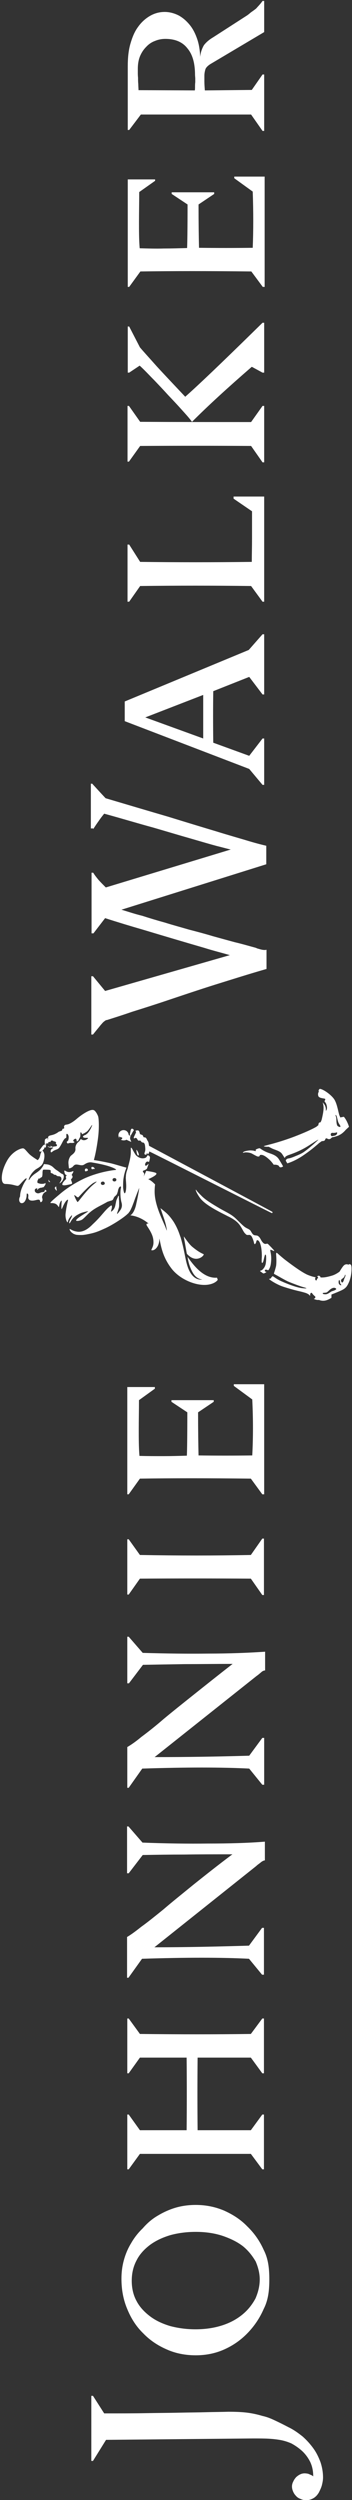 <?xml version="1.0" encoding="utf-8"?>
<!-- Generator: Adobe Illustrator 25.1.0, SVG Export Plug-In . SVG Version: 6.00 Build 0)  -->
<svg version="1.1" id="Logo" xmlns="http://www.w3.org/2000/svg" xmlns:xlink="http://www.w3.org/1999/xlink" x="0px" y="0px"
	 viewBox="0 0 150.7 1067.4" style="enable-background:new 0 0 150.7 1067.4;" xml:space="preserve">
<rect x="0" y="0" width="150.7" height="1067.4" fill="#333333" stroke="none"/>
<style type="text/css">
	.st0{fill:#FFFFFF;}
</style>
<g>
	<path class="st0" d="M54.5,718.9v-20.1h0.6l6,6.9c10.1,0.3,19.6,0.4,28.1,0.3c8.7,0,16.8-0.3,24.3-0.8v8c-0.4,0-1.1,0.2-1.7,0.8
		c-0.7,0.6-1.4,1.2-2,1.6l-43.6,34.6c13.4,0,26.7-0.2,40.5-0.6l0,0l5.6-7.6h0.8v20h-0.8l-5.6-6.9c-11.8-0.6-27-0.6-45.8,0l-5.8,8.2
		h-0.6v-17.4c1.4-0.8,3.5-2.2,6-4.3c2.7-2,5.9-4.5,9.6-7.7c3.6-3,8-6.5,12.9-10.4c4.9-3.9,10.3-8.2,16.6-13.1
		c-7.3,0-14.1,0.1-20.5,0.1c-6.5,0.1-12.4,0.2-17.9,0.3l-6,7.9h-0.7V718.9z M59.9,663.9l-4.8-6.7h-0.6v23.6h0.6l4.8-6.8
		c15.7-0.1,31.5-0.1,47.5,0l4.9,7h0.7v-24.1h-0.7l-4.9,7C92.1,664.2,76.4,664.2,59.9,663.9 M108,597.5c0.4,8.3,0.4,16.3,0,23.9
		c-7.7,0.1-15.4,0.1-23,0c-0.1-4.4-0.2-10.5-0.2-18.4l6.7-4.5v-0.7H73.4v0.7l6.8,4.5c0,10.4-0.1,16.6-0.2,18.5
		c-3.3,0.1-6.7,0.2-10,0.2s-6.7,0-10.3-0.1c-0.3-3.6-0.3-7.6-0.3-11.5c0-3.9,0.1-8,0.1-12.3l6.8-4.9v-0.7H54.5V638h0.6l4.8-6.7
		c13.6-0.2,29.4-0.2,47.5,0l4.9,6.7h0.8v-47h-13v0.7L108,597.5z M55.1,799.8l6-7.8c5.5-0.1,11.4-0.2,17.9-0.2
		c6.4-0.1,13.2-0.1,20.5-0.1c-6.3,4.7-11.7,9-16.6,12.9c-4.9,4-9.3,7.5-12.9,10.6c-3.7,3-6.8,5.5-9.6,7.5c-2.5,2-4.6,3.5-6,4.3v17.4
		H55l5.8-8.1c18.8-0.6,34-0.6,45.8,0l5.6,6.8h0.8v-20h-0.8l-5.6,7.6l0,0c-13.7,0.4-27.1,0.7-40.5,0.7l43.6-34.7c0.6-0.6,1.3-1,2-1.6
		c0.6-0.5,1.3-0.8,1.7-0.8v-8c-7.5,0.6-15.6,0.8-24.3,0.8c-8.5,0.1-17.9,0-28.1-0.4l-6-6.9h-0.6v20H55.1z M39.8,1050.7l5.6-9
		l62.8-0.6c2.6,0,4.8,0,6.7,0.1c1.8,0.1,3.7,0.3,5.3,0.6c1.6,0.3,3.1,0.8,4.5,1.4c1.3,0.7,2.7,1.6,4,2.7c1.7,1.4,3,3.1,4,5
		c1,2,1.4,4.1,1.4,6.4c-0.2-0.2-0.6-0.5-1-0.6c-0.3-0.2-0.7-0.3-1.1-0.5c-0.4-0.1-1-0.2-1.6-0.2c-0.5,0-1.2,0.1-1.8,0.4
		c-0.7,0.3-1.2,0.7-1.8,1.2c-0.5,0.6-0.9,1.1-1.2,1.8c-0.4,0.7-0.6,1.5-0.6,2.2c0,0.8,0.2,1.5,0.5,2.2c0.3,0.7,0.7,1.3,1.2,1.8
		c0.5,0.6,1.1,1,1.9,1.3c0.7,0.3,1.5,0.6,2.3,0.6c1.3,0,2.4-0.4,3.3-0.9c1-0.6,1.7-1.4,2.3-2.4c0.5-1,1-2,1.3-3.1
		c0.3-1.2,0.5-2.3,0.5-3.3c0-2.3-0.4-4.5-1.1-6.6c-0.8-2.1-1.7-4-3-5.8s-2.8-3.5-4.6-5.1c-1.9-1.5-3.8-2.9-6.1-4
		c-1.9-1-3.7-1.9-5.4-2.7c-1.7-0.8-3.4-1.6-5.7-2.1c-2-0.6-4.2-1.1-6.5-1.4c-2.4-0.3-5.1-0.4-8.1-0.4c-3.2,0.1-6.4,0.1-9.8,0.2
		s-7.2,0.1-11.4,0.2c-4.2,0.1-8.8,0.1-14,0.2c-5.3,0.1-11.3,0.1-18,0.1l-4.8-7.5h-0.7v27.8H39.8z M95.6,954.7
		c-3.5-1.2-7.4-1.8-11.8-1.8c-4,0-7.6,0.5-10.9,1.4c-3.3,1-6.1,2.3-8.6,4.1c-2.4,1.8-4.5,4-5.8,6.6c-1.4,2.6-2.1,5.5-2.1,8.8
		c0,3.2,0.7,6.2,2.1,8.7c1.3,2.5,3.4,4.7,5.8,6.5c2.4,1.8,5.2,3.1,8.5,4.1c3.4,0.9,7,1.4,10.9,1.4c4.3,0,8.1-0.6,11.5-1.7
		c3.4-1.1,6.3-2.7,8.7-4.7c2.3-1.9,4.1-4.2,5.5-6.8c1.1-2.6,1.8-5.2,1.8-8.1c0-2.7-0.7-5.2-1.7-7.6c-1.4-2.4-3.1-4.6-5.4-6.5
		C101.8,957.3,99,955.9,95.6,954.7 M67.5,946c2.3-1.4,4.9-2.6,7.6-3.4c2.7-0.8,5.6-1.2,8.7-1.2c4.3,0,8.3,0.8,12.1,2.4
		c3.8,1.7,7.1,3.8,10,6.8c3,2.9,5.3,6.2,7,10c2,3.9,2.4,8.1,2.4,12.6s-0.4,8.7-2.4,12.6c-1.7,3.9-4,7.3-6.9,10.3s-6.2,5.3-10,7
		s-7.9,2.5-12.2,2.5c-4.4,0-8.6-0.8-12.4-2.5c-3.9-1.7-7.2-3.9-10.1-6.9c-3-2.9-5.2-6.4-6.8-10.3c-1.7-4-2.5-8.3-2.5-13
		c0-2.7,0.3-5.2,1-7.8c0.7-2.6,1.7-5,3.1-7.3c1.3-2.3,3-4.5,5-6.4C63,949.2,65.1,947.4,67.5,946 M55.1,885.2l4.8-6.7h20
		c0.1,10.5,0.1,20.8,0,31h-20l-4.8-6.7h-0.6v23.4h0.6l4.8-6.6h47.5l4.9,6.6h0.7v-23.4h-0.7l-4.9,6.7H84.6c-0.1-10.2-0.1-20.5,0-31
		h22.8l4.9,6.7h0.7v-23.4h-0.7l-4.9,6.6c-14.9,0.2-30.6,0.2-47.5,0l-4.8-6.6h-0.6v23.4H55.1z M39.9,354c0.7-1.1,1.5-2.3,2.3-3.4
		c0.8-1.2,1.6-2.2,2.4-3.2c7.7,2.1,14.6,4.2,20.9,5.9c6.2,1.8,11.5,3.4,16.1,4.7c4.5,1.3,8.2,2.4,11.2,3.2c2.9,0.7,4.9,1.3,6,1.5
		l-53.5,16.2c-1.1-1.1-2.2-2.2-3.1-3.2c-0.9-1.1-1.7-2.1-2.3-3.1h-0.7v25.9H40l5-6.5c5.6,1.8,10.9,3.4,16.1,4.9
		c5,1.5,9.7,2.9,14.1,4.2s8.5,2.5,12.3,3.6c3.8,1.2,7.5,2.1,10.9,3.1L45,423.1l-5.2-6.3h-0.7v24.9h0.7c0.9-1.1,1.6-2,2.2-2.7
		c0.6-0.7,1-1.3,1.5-1.8c0.4-0.5,0.8-0.9,1.1-1.1c0.4-0.3,0.7-0.6,1.2-0.6c2.5-0.8,6.1-1.9,10.7-3.5c4.8-1.5,10.2-3.2,16.1-5.2
		c6-2,12.5-4.2,19.5-6.4c7.1-2.2,14.3-4.5,22-6.7v-8.2c-0.4,0.1-0.6,0.1-0.8,0.1c-0.6,0-1.1-0.1-1.5-0.2c-0.5-0.1-1-0.3-1.5-0.4
		c-0.5-0.2-0.9-0.4-1.4-0.5c-2.6-0.7-5.3-1.5-8.3-2.2c-3-0.8-6.2-1.7-9.5-2.6c-3.3-1-6.7-1.9-10.2-2.8c-3.4-1-6.8-1.9-10.3-3
		c-3.3-0.9-6.6-1.9-9.7-2.9c-3.3-0.8-6.2-1.8-8.9-2.6l62-19.4v-7.9c-1.3-0.3-3.8-0.9-7.5-2c-3.6-1.1-8.3-2.4-14.1-4.2
		c-5.7-1.7-12.6-3.8-20.4-6.2c-7.9-2.3-17-5-26.8-7.9c-1.6-1.7-2.8-3-3.8-4.1c-0.9-1-1.6-1.7-1.9-2.1h-0.6v19.1h1V354z M87,296.7
		l-24.8,9.6l24.8,9V296.7z M106.5,277.5l5.9-6.7h0.7v25.7h-0.7l-5.7-7.5l-15.4,6.1c-0.1,6.8-0.1,14.2,0,22l15.4,5.6l5.7-7.4h0.7
		v19.8h-0.7l-5.7-6.8l-53.3-20.4v-8.4L106.5,277.5z M108.2,81.8c0.3,8.6,0.3,16.5,0,24c-7.7,0.1-15.4,0.1-23,0
		c-0.1-4.3-0.2-10.4-0.2-18.5l6.7-4.5v-0.7H73.5v0.7l6.8,4.5c0,10.5-0.1,16.6-0.2,18.6c-3.3,0.1-6.6,0.2-10,0.2
		c-3.3,0.1-6.7,0-10.3-0.1c-0.3-3.6-0.3-7.4-0.3-11.4c0-3.9,0.1-8.2,0.1-12.6l6.8-4.8v-0.6H54.7v45.9h0.6l4.8-6.6
		c13.6-0.2,29.4-0.2,47.5,0l4.9,6.6h0.8V75.4h-13v0.7L108.2,81.8z M83.5,32.1c0-5-1-8.8-3.3-11.5c-2.1-2.7-5.3-4-9.4-4
		c-1.6,0-3.1,0.3-4.5,0.9c-1.4,0.5-2.7,1.4-3.7,2.5c-1.1,1.1-2,2.4-2.7,4.1c-0.6,1.5-0.9,3.3-0.9,5.3v1.5c0,0.7,0,1.4,0.1,2.3
		c0,0.9,0,1.8,0.1,2.7c0,0.9,0.1,1.9,0.1,2.6l24.1,0.1c0.1-0.4,0.1-0.9,0.1-1.6c0-0.5,0-1.2,0.1-1.9v-1.7L83.5,32.1 M111.4,1.7
		c0.5-0.6,0.8-1,1-1.3h0.7v13.3L90,27.4c-0.9,0.6-1.6,1.2-2,2c-0.2,0.6-0.5,1.7-0.5,2.9v2.5c0,1.2,0.1,2.4,0.2,3.8l20.1-0.2l4.6-6.6
		h0.7v24.1h-0.7l-4.9-7H60.3l-5,6.6h-0.6V37.2v-8.9c0-3.5,0.3-6.7,1.1-9.5s1.8-5.3,3.3-7.3c1.4-2,3.2-3.6,5.1-4.7
		c1.9-1.1,4-1.7,6.3-1.7c2.2,0,4.2,0.6,6,1.5c1.8,1,3.3,2.3,4.7,4c1.4,1.7,2.4,3.7,3.2,6c0.8,2.3,1.2,4.9,1.3,7.7
		c0.2-2,0.8-3.6,1.6-5c1-1.3,2.3-2.4,4-3.4l14.3-9.2c0.5-0.3,1.1-0.8,1.8-1.4c0.7-0.5,1.6-1.1,2.3-1.7
		C110.3,2.9,110.9,2.3,111.4,1.7 M79.3,169.4c-4.8-5.1-8.9-9.4-12.2-13c-3.2-3.6-5.6-6.2-7.2-8.1l-4.6-8.9h-0.6v19.7h0.6l4.5-3
		c2.2,2,4.2,4.2,6.3,6.3c2,2.1,4,4.2,5.9,6.3c1.9,2,3.8,4,5.5,5.9s3.4,3.7,4.7,5.5c6.8-6.8,15.2-14.5,25.6-23.5l4.6,2.5h0.7v-21.3
		h-0.7l-4.6,4.5C94.8,155,85.4,164,79.3,169.4 M60,180.1l-4.8-6.8h-0.6v23.8h0.6l4.8-6.7c15.8-0.1,31.5-0.1,47.5,0l4.9,7h0.7v-24.1
		h-0.7l-4.9,6.9C91.4,180.2,75.6,180.2,60,180.1 M107.9,218.3v11.6c0,3.7-0.1,7-0.1,10c-16.1,0.2-31.9,0.2-47.8,0l-4.7-7.4h-0.7
		v24.4h0.7l4.7-6.7c15.8-0.2,31.4-0.2,47.5,0l4.9,6.7h0.7V212H100v0.9L107.9,218.3z M93.1,546.6c-0.9,1.1-2.9,2-5.6,2
		c-4.9,0-11.1-2.9-14.3-7.3c-4.2-5.6-4.4-10.8-5-12.5c0.1,3.4-2,5.3-3.3,5c-0.4-0.1,0.7-1.2,0.8-3c0.1-2.5-0.7-4.3-2.7-7.3
		c-0.6-0.9-0.2-1.2,0.6-1.1c-2-1.7-4.8-3.2-7.8-3.5c1.5-0.9,2.3-3.5,2.6-5.2c0.3-1.2,1.2-5.7,1.2-6.5c-0.2,0.4-1.7,4.2-2.3,6
		c-0.4,1-0.7,1.9-1,2.5c-0.3,0.7-0.6,1.3-0.9,1.7c-0.1,0.1-0.2,0.2-0.3,0.4s-0.3,0.3-0.5,0.5c-1.4,1.4-5.9,4.4-9.3,6
		c-3.7,1.7-4.8,2.1-8.5,2.8c-0.7,0.1-1.3,0.2-1.9,0.2c-0.7,0-1.4,0-2.2-0.1c-0.5-0.1-0.9-0.3-1.2-0.4c-0.3-0.2-0.4-0.3-0.6-0.4
		c-0.6-0.5-0.9-0.9-1-1.2c-0.1-0.2-0.1-0.4-0.1-0.4c0-0.4,1,0.7,2.9,1c3.3,0.7,6-2.1,7-3.1c4.1-3.8,5.1-6,7.7-7.9
		c0.5-0.3,0.5,0,0.5,0.5c0,0.1,0,0.1,0,0.2c-0.1,0.9-0.7,2.2-0.1,1.7c1.2-0.9,1.5-2,1.7-3.2c0-0.1,0.1-0.3,0.1-0.4
		c0.1-0.6,0.2-1,0.3-1.3c0.1-0.2,0.2-0.4,0.3-0.7c0.1-0.1,0.2-0.3,0.2-0.5c0.1-0.2,0.2-0.4,0.3-0.5s0.2-0.1,0.2,0.3
		c0,0.2,0,0.4,0,0.7c0,0.1,0,0.2,0,0.4c0.1,0.5,0.1,1.1,0.1,1.6l0,0c0,0.4,0,0.7,0,1.1c0,0.4-0.1,0.9-0.2,1.2
		c-0.4,1.5-1.2,3.1-0.2,2c0.1-0.1,0.2-0.3,0.3-0.4c0.7-0.9,1.2-1.5,1.3-2.7l0,0c0-0.3,0-0.7-0.1-1.1c-0.1-0.4-0.2-0.7-0.3-1.3
		c-0.1-0.7-0.2-1.3-0.2-1.8c-0.1-1.6,0-2.7,0.2-3.5c0-0.2,0-0.3,0-0.4c-0.1-0.3-0.7-0.1-1,0.7c-0.1,0.3-0.3,0.7-0.3,1.1
		c-0.3,0.9-0.3,1.4-1,2l-0.1,0.1c0,0-0.4,0.3-0.4,0.4c-0.2,0.2-0.3,0.4-0.4,0.7c0,0.1-0.1,0.1-0.1,0.2c0,0.1-0.1,0.1-0.1,0.2
		c-0.1,0.2-0.3,0.3-0.5,0.4c-0.2,0.1-0.5,0.2-0.7,0.2c-0.3,0.1-0.8,0.3-1.2,0.4c-2.5,1.5-5.2,2.5-7.6,4.6c-0.8,0.6-2.6,2.7-3.4,3.1
		c-0.7,0.4-2.3,0.7-2.4,0.3c-0.1-0.9,4.7-3.4,5.1-3.9c0.2-0.2-1.4,0.2-2.4,0.5c-0.7,0.2-1.7,0.7-2,0.9c0,0-1.3,0.6-2.4,2
		c-0.4,0.5-0.8,1.3-1,1.6s-0.6-0.1,0.3-1.7c0.6-1.1,0.7-1.5,0.6-1.7c-1.6,1.5-1.7,2.7-1.8,3c-0.2,0.5-1.2-1.6-0.9-3.8
		c0.2-1.9,0.6-3.7,1-5.4c0.2-0.9-0.7-0.1-1.2,0.7c-0.8,1.2-1.3,2.8-1.5,2.9c-0.2,0.2-0.1-2,0-3.2c0.1-0.8-0.4-0.3-0.8,0.7
		c-0.3,0.9-0.3,1.9-0.5,1.6c-0.2-0.2-0.6-1.2-1.8-1.5c-1.2-0.3-1.5,0-1.7-0.2s1.4-1.6,4.4-4.1s6.6-4.7,10.2-6.4
		c6.9-3.1,13.4-3.6,13.4-3.6s0.3-0.1-0.2-0.4c-2.1-1.3-7-2.3-10.1-2.8c-1-0.2-2.2,0.2-2.9,0.7c-0.1,0-0.1,0.1-0.2,0.1
		c-1,0.8-2.1,0.2-3.3,0.1c-1.3-0.1-1.5,0.9-2.1,1.2c-1,0.6-1.3,0.4-1.3,0.4c0-0.2-0.1-0.8-0.2-2.1c-0.1-1.4,0.5-2.6,0.9-3.1
		c0.5-0.6,2.3-1.4,2.1-3.2c-0.1-0.9,0.3-2,1.2-2.8c0.7-0.6,0.7-0.7,1.1-1.3c0.3,0.2,0.8,0.6,1.5,0.5c0.5,0,1-0.3,1.4-0.6
		c0.2-0.2,0.3-0.3,0-0.4c-0.1,0-0.1,0-0.3,0c-0.3,0-0.6,0-0.8,0c-0.9-0.1-1-0.5-0.8-0.7c0.1-0.1,0.2-0.2,0.4-0.3
		c0.1-0.1,0.3-0.2,0.5-0.2c0.3-0.2,0.5-0.3,0.8-0.6c0.1-0.1,0.3-0.2,0.3-0.3c0.8-0.8,1.6-2.5,1.8-3.1c0.1-0.3,0-0.4-0.1-0.2
		c-1.3,1.9-1.6,2.3-2.2,2.8c-0.2,0.1-0.6,0.4-0.8,0.5c-0.3,0.2-0.7,0.3-1.2,0.6c0-0.2-0.1-0.5-0.3-0.7s-0.3-0.2-0.3-0.1
		c-0.1,0.1-0.1,0.4-0.1,0.9c0,0.2,0,0.3,0,0.5v0.1c0,0.1,0,0.2-0.1,0.3c0,0.1,0,0.1,0,0.2l0,0c-0.6,0.8-0.5,1.4-1.1,1.7
		c-0.6,0.4-0.2-0.4-0.6-0.9c-0.3-0.5-1.7,0.6-1.1,1c0.9,0.5-0.1,0.7-0.7,0.7c-0.6-0.1-1.3,0-1.6,0.2h-0.1c-0.2,0.1-0.4-0.3-0.5-0.5
		s0-0.2,0.1-0.3l0,0c0.1-0.1,0.4-0.3,0.6-0.7c0,0,0,0,0-0.1c0,0,0,0,0-0.1c0,0,0,0,0-0.1s0.1-0.2,0.1-0.4v-0.1c0-0.2,0-0.4,0-0.6
		c0-0.1,0-0.2-0.1-0.4c0-0.1-0.1-0.2-0.1-0.3c-0.1-0.2-0.2-0.3-0.3-0.4c-0.1-0.1-0.4-0.2-0.5,0.1c0,0.1,0,0.2,0,0.3
		c0,0.4,0,0.8,0,0.8c0,0.1,0,0.1,0,0.1c0,0.1-0.1,0.2-0.1,0.3c-0.1,0.1-0.2,0.1-0.4,0.2c-0.1,0.1-0.3,0.2-0.3,0.3
		c-0.4,0.4-0.8,1.2-1.1,1.8c-0.3,0.6-0.9,1.6-1.2,2c-0.4,0.4-0.6,0.5-1.1,0.7s-1.1,0.4-1.5,0.7s-0.8,0.7-0.9,0.4
		c-0.3-0.4,0-1.1,0.4-1.4c0.2-0.1,0.4-0.3,0.6-0.4V490c-0.1-0.1-0.9,0-1.1,0c-0.6,0-1.3-0.5-1.3-0.5l0,0c0-0.1,0.4,0,0.7,0.1
		c0.1,0,0.2,0.1,0.4,0.1l0,0h0.1c0.1,0,0.3,0,0.4,0c0.7-0.1,1.8-0.3,2-0.3s0.4-0.2,0.4-0.5c-0.1-0.3-0.6-0.7-0.6-0.7s0.2,0,0.2-0.3
		c0-0.1,0-0.2-0.1-0.3c-0.2-0.2-0.4-0.2-0.6-0.3c-0.1,0-0.2,0-0.3,0c-0.1,0-0.1-0.1-0.2-0.2c-0.1,0-0.2-0.1-0.3-0.1
		c-0.3-0.1-0.4-0.1-0.5,0c-0.1,0-0.1,0.1-0.2,0.1c-0.3,0.3-0.1,0.5-0.1,0.5s-0.5-0.1-0.8,0c-0.4,0.1-0.2,0.6-0.2,0.6s-0.3-0.1-0.7,0
		c-0.4,0.1-0.6,0.2-0.6,0.5c0,0.1,0,0.2,0.1,0.3h-0.1c-0.3-0.2-0.3-1.8-0.2-2.1c0-0.3,0.1-0.6,0.6-0.8c0.2-0.1,0.5-0.2,0.6-0.3
		c0,0.3,0,0.7,0,0.8c0,0.2,0.2-0.1,0.2-0.7c0-0.1,0-0.2,0-0.4s0.3-0.5,0.6-0.6c0.4-0.2,1.1-0.2,2.3-0.7c0.4-0.2,0.8-0.4,1.1-0.6l0,0
		c0.4-0.3,0.5-0.4,0.8-0.5l0,0l0,0c0.1,0,0.3-0.1,0.6-0.2c0.4-0.1,0.5-0.2,0.6-0.4c0-0.1,0.1-0.2,0.1-0.3s0.1-0.3,0.3-0.3l0,0l0,0
		c0.1,0,0.1,0,0.2,0c0.2-0.1,0.3-0.2,0.3-0.4c0-0.1-0.1-0.2-0.1-0.4c0.1-0.9,0.7-0.9,1.4-1c0.1,0,0.2-0.1,0.4-0.1
		c0.7-0.2,2.1-1,3.4-2.1c2.3-2,5.8-4.3,7.3-4c0.9,0.1,1.8,1.9,2.1,2.7s0.6,5.4-0.2,10.5c-0.8,5.6-1.5,7.6-1.6,8.2
		c2.3,0.3,5.6,1,7.4,1.4c2,0.5,5.1,1.5,6.5,1.8c0,0.1-0.1,0.2-0.1,0.4c-0.1,0.2-0.1,0.2-0.2,0.5c-0.1,0.3-0.3,0.8-0.4,1.3
		c-0.3,0.9-0.4,1.8-0.5,2.3c-0.2,1.2-0.2,2.5-0.2,3.6c0,0.9,0.2,1.8,0.3,2.2c0.3,1.2,0.8,0.8,1-1.3c0.1-1.3,0-2.4-0.1-3.6
		c0-0.5-0.1-1,0-1.5c0-0.8,0.1-1.3,0.3-2.1c0.1-0.3,0.5-1.5,0.5-1.5c0-0.1,0.1-0.5,0.1-0.5c0.4-1.4,0.5-1.9,0.8-3.1
		c0.1-0.4,0.1-0.7,0.2-1c0-0.3,0.1-0.5,0.1-0.8c0.1-0.6,0.1-1.1,0.1-1.6c0-0.6,0-1.1,0-1.4c0-0.2,0-0.3,0-0.3c0.1-0.1,0.2-0.1,0.3,0
		c0.2,0.2,0.2,0.3,0.3,0.4c0.1,0.2,0.2,0.4,0.3,0.6c0.1,0.2,0.2,0.4,0.4,0.7c0.2,0.4,0.6,1,0.8,1.3c0.7,0.8,2.1,1.7,3.6,1.4
		c1.5-0.2,1.1-1.5,1.8-1.2c0.2,0.1,0.8,0.4,0.7,1.1c-0.1,0.4-0.1,0.9-0.4,1.7l0,0c-0.5-0.1-0.8-0.5-1.4,0.3
		c-0.4,0.5-0.5,1.8,0.5,1.1c0.2-0.2,0.4-0.3,0.6-0.5c0,0,0.1-0.1,0.1,0c0,0,0,0,0,0.1s-0.1,0.2-0.1,0.2c-0.6,1.5-0.4,1.6-1,2
		c-0.2,0.1-0.3,0.2-0.6,0.3c-0.2,0.1-0.3,0.1-0.5,0.2c-0.2,0.1-0.3,0.3-0.2,0.5c0,0.1,0.2,0.2,0.3,0.4c0.4,0.4,0.2,0.9,0.1,1.3
		c0,0.1-0.1,0.2-0.1,0.3c0.1-0.1,0.7-1.4,1.1-2.4c1.3,0.2,4,0.6,4.3,1c0.6,0.7-2.4,2.1-3.3,2.5c0,0-0.1,0-0.1,0.1
		c0.1,0,0.2,0.1,0.3,0.1c0.1,0.1,0.3,0.2,0.5,0.3c1.1,0.7,2.1,1.8,2.1,1.8s-0.2,1.2-0.2,3.1c0,6.1,3.9,13,4.8,15.6
		c0.2,0.6,0.4,1,0.4,1c0.1-0.3-0.4-2.9-1.1-4.9c-0.4-1.2-0.6-1.7-1.4-4.1c-0.1-0.2-0.2-0.5-0.2-0.6c0.1,0.1,0.3,0.3,0.5,0.4
		c1.5,1.3,2.9,2.1,5.1,5.4c1,1.6,1.9,3.4,2.7,5.8c0.1,0.3,0.2,0.6,0.3,0.8c2.2,7.4,2,11.3,4.1,15c1.3,2.3,3.3,3.4,5.2,3.1
		c-0.4-0.1-2.3-0.2-3.8-2.5c-1.8-2.8-2.4-6.3-2.5-7.2c2.3,3.3,6.8,9.4,12.6,8.9C93.2,546.4,93.3,546.4,93.1,546.6 M48.2,503.9
		c0.1,0.4,0.6,0.6,1,0.5c0.5-0.1,0.7-0.5,0.6-0.9c-0.1-0.4-0.6-0.6-1-0.5C48.3,503.1,48.1,503.5,48.2,503.9 M44.8,505
		c-0.1-0.4-0.5-0.6-1-0.5s-0.7,0.5-0.6,0.9c0.1,0.4,0.6,0.6,1,0.5C44.7,505.8,45,505.4,44.8,505 M33.2,513.2
		c0.3,0.1,2.5-3.3,5.5-6.3c1-1,2.1-1.8,2.4-2.1c0,0,0.9-0.8-0.8,0.1c-0.5,0.2-1.6,1-3.3,2.7c-2,1.9-3.2,3.4-3.5,3.6
		c-0.4,0.2-1.6-1.2-1.7-0.9C31.7,510.5,32.9,513.1,33.2,513.2 M23.9,506.6c0,0-0.5,0.5-0.5,0.6s1,1.8,0.9,0.9l0,0
		c-0.1-0.4-0.2-0.9-0.2-1.2C24.1,506.7,24.1,506.5,23.9,506.6 M37,498.9c-0.9-0.1-0.8,1.4-0.2,1.2s0.8-0.3,0.8-0.3
		S37.8,499,37,498.9 M9.3,513.7c1.4,0,2-2,2.1-3.1c0-0.3,0-0.8,0.1-1c0.3-0.1,0.8,0.2,0.6,1.4c-0.1,0.7,0.2,1.5,1.4,1.6
		c1.4,0.1,2.4-0.5,3.1-0.4c0.5,0.1,0.5,0.4,0.6,0.6c0,0.2,0,0.3,0.1,0.4c0.1,0.2,0.7-0.1,0.8-0.5c0.1-0.2,0.1-0.4,0.1-0.6
		c0-0.4-0.2-0.6-0.2-1c0-0.2,0.1-0.5,0.2-0.8c0.2-0.5,0.5-0.9,0.8-1.1c0.3-0.3,0.8-0.4,0.9-0.6c0.1-0.3-0.6-0.7-0.7-0.6
		c0,0,0,0.6-0.3,0.8s-0.8,0.1-1.3,0.3s-0.8,0.4-1.3,0.4c-0.6,0-1.6-0.5-1.4-1.5c0.1-0.5,0.6-0.6,1.2-0.7c-0.1,0.1-0.2,0.2-0.2,0.3
		s0,0.3,0.1,0.4c0.1,0.1,0.2-0.2,0.3-0.3c0.1-0.2,0.3-0.3,0.6-0.4c0.2-0.1,0.4-0.2,0.6-0.2s0.3,0,0.5-0.1c0.5-0.1,0.6-0.1,0.7-0.2
		c0.1-0.1,0.9-1.1,0.8-1.4c0-0.3-0.1-0.4-0.1-0.3c-0.1,0.1-0.7,0.5-2.2,0.3c-0.3-0.1-0.7-0.2-1-0.3c-0.2-0.1-0.2-0.3-0.2-0.6
		c0,0,0-0.4,0.2-0.7c0.1-0.1,0.1-0.2,0.2-0.4s0.2-0.3,0.3-0.3c0.1,0,0.1,0,0.1,0.1c0,0,0.2,0.1,0.2,0c0,0,0.2-0.2,0.3-0.3l0.1-0.1
		c0.1,0,0.2-0.1,0.2-0.1c0.2,0,0.2-0.1,0.4-0.3c0.1-0.2,0.2-0.7,0.2-1.7c0-0.1,0-0.1,0-0.2c0-0.2,0.1-0.8,0.2-1
		c0.2-0.2,0.8-0.1,1.7-0.1c0.9,0,1.1,0.1,1.3,0.1c0.2,0.1,0.4,0.3,0.3,0.5c0,0.3,0,0.4,0,0.6c0,0.2,0.4,0.3,0.7,0.4
		c0.1,0,0.3,0.2,0.4,0.2c0.1,0.1,0.1,0.2,0.2,0.2c0.1,0.1,0.3,0.2,0.6,0.2c0.3,0,0.4,0.1,0.4,0.1s0.1,0.1,0.2,0.2
		c0.3,0.3,0.7,0.3,1,0.3c0.4,0,0.7,0.2,0.9,0.4c0.3,0.4,0.3,1.1-0.1,1.7c-0.2,0.3-0.3,0.5-0.5,0.8c0,0.1-0.1,0.1,0,0.1
		c0,0.1,0.2-0.1,0.6-0.4c0.2-0.2,0.4-0.4,0.5-0.5c1-1.5,0.9-2.9,0-3.1c-0.6-0.2-1.2-0.9-2.5-1.7c-1.3-0.9-1.4-1.5-2.9-2.1
		c-0.7-0.3-1.5-0.3-2.4-0.4c-0.2,0.7-0.6,1.2-1.2,2c-0.3,0.4-0.9,0.9-1.3,1.2c-1.3,1-1.5,0.9-2.7,2.1c-0.4,0.4-0.8,1-1,1.3
		c-0.1,0.2-0.3,0.3-0.3,0.2s0-0.2,0.1-0.6c0.8-2.2,2.2-3.3,2.6-3.7c0.8-0.6,1.4-0.8,2.1-1.4c0.4-0.3,1-0.8,1.3-1.6
		c0.7-1.7,0.7-3.4,0.5-4c-0.3-0.9-0.6-1.2-0.8-1.2c0.1-0.1,0.2-0.2,0.3-0.3c0.1-0.1,0.2-0.3,0.4-0.4c0-0.1,0.1-0.1,0.1-0.2
		c0.1-0.2,0-0.4,0.1-0.5c0.1,0,0.2,0,0.3,0.1c0,0,0.1,0,0.2-0.1c0.2-0.1,0.2-0.7,0.2-0.7s0.1-0.8,0-0.8c0,0-0.2-0.1-1.2,0.6
		c-0.2,0.2-1.4,1.8-1.6,2.1s0,0.6,0.4,0.6c0.2,0,0.4-0.1,0.6-0.2c-0.2,0.3-0.5,0.9-0.6,1.4c-0.3,1.4-0.4,1.5-1,2.3
		c-0.1,0.1-0.2,0.1-0.2,0.1s-2.5-1.5-3.6-2.6s-1.8-2.2-2.5-2.4s-4.6,1-7,5.3s-2.4,7.5-2.1,8.6s0.9,1.3,1.5,1.3
		c0.7,0,2.1,0.1,3.3,0.4c1.2,0.3,1.5,0.4,1.9,0.4c0.2,0,0.5-0.2,0.7-0.4c0.3-0.2,2-2.3,2.7-2.7c0.6-0.4,0.4,0.3,0.1,0.7
		c-0.3,0.4-1.1,1.7-1.6,3c-0.2,0.4-0.9,2.1-0.9,3.9C7.8,512.2,8.3,513.7,9.3,513.7 M28.5,501.7c0.2,0,0.1,0.1,0,0.2
		c-0.1,0.1-0.3,0.3-0.3,0.5c-0.1,0.4,0.4,0.7-0.1,1.2c-1.1,1-1.8,2.2-1.2,2.4c0.6,0.1,0.8,0.1,1.4,0c1.2-0.2,2.3-0.5,2.3-0.5
		s0.4-0.1,0.2-0.7c-0.2-0.5-0.4-1.1-0.4-1.2c0-0.1,0.2-0.3,0.4-0.5c0.3-0.4,0.3-0.8,0.2-1c-0.1-0.2-0.4-0.5-0.3-0.5
		c0.3-0.6,1.3-1.9,0.3-1.5c-0.2,0.1-1.6,0.7-2.8-0.1c-0.3-0.2-0.6-0.3-0.7-0.1c0,0.1,0.1,0.7,0.2,1s0.4,0.7,0.6,0.8
		C28.2,501.8,28.3,501.8,28.5,501.7 M40.6,499.1c0,0-0.2-0.8-1-0.9c-0.8-0.1-0.5,1.2,0,1S40.6,499.1,40.6,499.1 M22.5,489.7
		c0.1,0-0.1-0.2-0.4-0.3s-0.6-0.2-0.6-0.1c0,0,0,0.1,0.3,0.3C21.9,489.8,22.3,489.8,22.5,489.7 M21.5,504.6c0-0.1-0.2-0.1-0.4-0.4
		c-0.2-0.3-0.3-0.7-0.3-0.5c0,0-0.1,0.5,0.1,0.8C21,504.7,21.5,504.7,21.5,504.6 M118.2,535.4c0.1-0.8,0.2-0.5,0.6-0.3
		c0.3,0.3,1.2,1.1,2.9,2.5c1.3,1,7,5.4,10,6.7c2,0.8,2.8,0.9,3.3,1c0.1,0,0.1,0,0.2,0c0.1,0,0,0,0,0c-0.1,0.1-0.2,0.2-0.2,0.3
		c-0.2,0.5,0,0.8,0.1,0.9c0.2,0.4,0.5,0.2,0.6-0.3s0.7-0.4,0.4-0.9c-0.1-0.2-0.2-0.3-0.4-0.3c0,0-0.1,0,0,0c0.2-0.1,0.3-0.2,0.5-0.3
		c0.4-0.1,0.9,0.1,1,0.6v0.1c1.4,0.1,2.6-0.1,4.7-0.7c1.9-0.5,3.5-1.8,3.5-1.8s1.2-2.1,1.9-2.7c1-0.8,1.9-0.2,1.9-0.2
		s0.2-0.5,0.9-0.1c0.2,0.1,0.4,0.6,0.4,1.7c0,1.1-0.1,3.3-1,5.6c-0.9,2.1-1.5,2.9-3.5,3.8c-2,0.9-4.1,1.7-4.1,1.7v1.4
		c0,0-0.9,0.6-2,1c-1.7,0.6-3.1,0-3.1,0l-0.2-0.1c0,0-0.9,0.2-2.2-0.4c0,0-0.1,0,0-0.1c0.5-0.1,0.8-0.7,0.5-1
		c-0.5-0.4-0.9-0.8-1.1-1.1c-0.4-0.6-0.6-0.5-0.8-0.3c-0.1,0.1-0.3,0.6-0.2,1.1c0,0.1,0,0-0.1,0c-0.2-0.2-0.4-0.4-0.5-0.5
		c-0.2-0.2-0.7-0.4-1.1-0.6c-0.6-0.2-1.6-0.5-2.9-0.8c-1.9-0.4-5.7-1.5-7.4-2.1c-2.2-0.8-4.5-2.2-5.5-3c-0.3-0.2,0.1-0.2,0.4-0.3
		s0.4-0.3,0.4-0.4c0.1-0.1,0.5-0.7,0.7-0.6c0.8,0.4,1.4,1.1,3.6,2.1c1.1,0.5,6.1,2.7,9.1,3c3,0.3,1.3-0.2,0.2-0.5s-4.3-1.5-6-2.2
		s-5.3-2.9-6-3.2c-0.6-0.3-0.4-0.5-0.3-0.8s0.5-1.5,0.8-2.8C118.5,538.6,118.2,535.4,118.2,535.4 M143.8,550.1
		c-0.6-0.5-1.5-0.3-2.4,0.4s-1.3,1.4-2,1.4c-0.7,0.1-1.6,0-1.1,0.5c0,0,0.1,0.2,1.1,0.2s2-1,2.7-1.3
		C142.8,551.1,144.4,550.6,143.8,550.1 M146.6,545.9c0,0-0.6,0.3-0.6,0.8s0.4,1.2,0.8,0.7c0.4-0.5,0.5-1.4,0.8-1.9
		c0.2-0.4,0.3-0.7,0.3-1c0-0.1,0-0.2-0.1-0.2c0-0.1-0.1-0.1-0.1,0c-0.1,0.2-0.1,0.5-0.3,0.8C147.2,545.5,146.8,545.7,146.6,545.9
		 M145.6,547.6c0-0.9-0.4-1.5-0.6-0.7c0,0.1-0.2,1,0.3,1.5s0.8,0.4,0.8,0.2C146,548.2,145.6,548.2,145.6,547.6 M63.8,489.2
		c-0.1-0.7-0.2-1.5-0.4-1.8c-0.4-0.6-0.5-0.9-0.7-1.3c-0.2-0.3-0.6-0.6-0.9-0.5c-0.3,0-0.4-0.1-0.5-0.5c-0.2-0.4-0.3-0.5-0.6-0.6
		s-0.6-0.2-0.6-0.2s-0.2-0.1-0.3-0.6s-0.3-1.1-0.9-1.1c-0.4,0-0.9,0.2-1,0.2l0,0c0.2,0.1,0.5,0.5,0.2,1c-0.3,0.7-0.6,1.2-0.7,1.5
		c-0.2,0.4-0.2,0.9,0.2,0.7s0.6-0.3,0.9,0c0.1,0.1,0.2,0.3,0.3,0.4c0.2,0.5,0.6,0.7,0.8,0.6c0.2-0.1,0.5-0.1,0.7,0.2
		s0.5,0.6,0.8,0.6s0.5,0.1,0.7,0.4c0.2,0.3,0.3,0.7,0.4,2c0.1,1.2-0.2,1.5-0.3,2c-0.2,0.5,0.1,0.8,0.4,0.8c0.3,0,0.4,0,0.5-0.4
		c0-0.3,0.3-0.4,0.4,0.1c0.1,0.4,0.6-0.4,0.7-0.9c0-0.1,0-0.1,0-0.2c4.2,2,52,26.2,52.4,26.3c0.1,0.1,0.3,0,0.3-0.1
		c0.1-0.1,0.1-0.3,0-0.4C116.4,517.2,63.8,489.2,63.8,489.2 M56.1,487.5c0.3,0.1-0.4-0.8-0.4-1.6c0-0.4,0.2-0.9,0.2-0.9l-0.8-0.4
		c-0.1-1.2-1-2.1-2.2-2.1s-2.2,1-2.2,2.2c0,0.5,0.2,1,0.4,1.3c0,0,0.1,0.1,0-0.1c-0.1-0.2-0.1-0.5,0-0.6l0,0
		c0.2-0.2,0.3,0.3,0.8,0.3c0.2,0,0.3,0,0.4,0.2c0.1,0.2,0,0.4-0.1,0.5s-0.3,0.2-0.4,0.2c-0.1,0-0.1,0,0,0.1c0.3,0.2,0.7,0.3,1.2,0.3
		c0.4,0,0.8-0.1,1.2-0.3C54.8,487,55.9,487.4,56.1,487.5 M136.4,465.6c0-0.1,0.3-0.8,0.7-0.7c1.6,0.3,5.1,2.8,6.2,4.8
		c1.1,2,1.5,5,2,6.5c0.1,0.2,0.4,0.9,0.4,0.9l1.5-0.3c0,0,0.6,0.6,1.3,2s0.9,2.3,0.9,2.3l-1.4,1.3c0,0-1.2,1.5-2.7,2.2
		c-0.3,0.2-0.6,0.3-0.9,0.4c-0.2,0.1-0.4,0.1-0.6,0.2c-0.9,0.3-1.3,0.3-1.6,0.4c-0.3,0.1-0.5,0.6-1,0.7c-0.2,0.1-0.4,0.1-0.7,0
		c-0.1,0-0.3-0.1-0.4-0.2c-0.8-0.3-0.8,0.3-0.9,0.5c-0.1,0.1-0.1,0.2-0.2,0.3c-0.3,0.3-0.9,0.3-1.2,0.3c-0.3,0.2-0.6,0.4-1,0.7
		c-0.2,0.1-0.4,0.3-0.6,0.5c-1.8,1.5-3.1,2.7-6.8,5.2c-3.7,2.4-6.4,3.1-6.4,3.1s-0.4-0.7-0.6-1c-0.1-0.3,0-0.6,0.5-0.9
		c0.1-0.1,0.3-0.1,0.5-0.2c0.1,0,0.1,0,0.2,0c0.6-0.1,1.8-0.5,2.9-1c1.3-0.5,2.9-1.2,3.8-1.9c1.7-1.2,4.3-3.4,5.8-4.9
		c0.8-0.8-1.7,0.9-3.9,2.3c-3.6,2.3-7,3.5-8.8,4.1c-0.1,0-0.2,0.1-0.2,0.1c-0.3,0.1-0.6,0.3-0.8,0.4c-0.1,0.1-0.2,0.2-0.3,0.3
		c-0.1,0.2-0.1,0.4-0.3,0.3c-0.1-0.1-0.4-0.7-1.1-1.7c-0.9-1.2-2.5-1.5-4.1-2.2c-0.6-0.3-1.2-0.6-1.6-0.8c-1,0.1-2.3-0.1-2-0.3
		c0.1,0,0.7-0.2,1-0.3l0,0c0,0,0.1,0,0.2,0c0.3-0.1,0.6-0.2,0.6-0.2l0,0c1.7-0.4,6.1-1.6,10.9-3.4c4.5-1.7,8.2-3.4,9.7-4.3
		c0.3-0.2,0.6-0.5,0.9-0.7c0-0.3,0.1-0.7,0.2-0.9c0.2-0.3,0.5-0.3,0.7-0.3c0.3-0.5,0.5-1,0.6-1.5c0.6-2.6,1-4.7,0.5-6.5
		c-0.1-0.2-0.1-0.4-0.2-0.6c0-0.1,0-0.1,0,0c0.1,0.2,0.3,0.3,0.4,0.5c1.2,1.3,1,2.8,1,3.1c0,0.1,0,0,0.1,0c0.8-0.9,0.2-2.9-0.3-3.5
		s-0.4-0.4-0.1-1.1c0.1-0.2,0.1-0.3,0-0.4c-0.1-0.2-0.9-0.2-1.6-0.4c-0.6-0.1-1-0.4-1.2-0.6c-0.6-1.2,0.1-2.1,0.1-2.1
		S136.4,465.9,136.4,465.6 M144.3,483.5c-0.1-0.2-0.3,0.2-1.6,0.2c0,0-0.8-0.2-1,0.3c-0.3,0.4,0.1,1.2,0.5,1.1
		c0.4-0.1,1-0.2,1.3-0.3C144.4,484.4,144.4,483.7,144.3,483.5 M144.1,476.5c-0.2-0.5-0.5-0.5-0.5-0.4c0.1,0.3,0.4,1,0.4,1.8
		c0,0.9,0.1,2.4,0.5,2.8c0.4,0.4,1.7,0.9,1.1-0.2c-0.6-1-0.7-1-1-2.1C144.5,478,144.3,477,144.1,476.5 M119.3,494.8
		c-1.1-1.6-3-2.1-4.4-2.6c-2.2-0.8-3.2-1.7-3.6-1.9c-0.2-0.2-1.2,0.2-1.6,0.4c-0.1,0-0.1,0.1-0.2,0.1v0.3c0,0.1,0,0.3-0.1,0.4
		c-0.6-0.2-1.1-0.3-1.6-0.3c-0.5-0.1-1.7,0-2.8,0.3c-0.7,0.2-0.9,0.4-1,0.6c-0.1,0.2,0.3,0,1.1-0.1c0.8,0,1.9,0.1,2.7,0.5
		c0.9,0.5,1.8,1,2.3,1.2s1,0.1,1.1-0.3l0,0c0-0.1,0-0.3,0.4-0.3c0.5-0.1,1.5,0,3.5,1.8c0.6,0.5,1.4,1.4,2.1,2.4c0.2,0,0.5-0.1,0.9,0
		c0.5,0,1.1,0.3,1.2,0.4c0.1,0.1,0.1,0.2,0.2,0.3c0.5,0.9,1.7,0,1.7,0S120.7,497,119.3,494.8 M94,515.9c-3.4-2-6-3.6-7.6-5.2
		c-0.9-0.9-2-2-2.3-2.5c-0.5-0.8-0.5,0.3,1.2,2.8c0.6,0.9,1.4,1.8,3,3c3.1,2.3,7.6,4.4,9.3,5.3c1.5,0.7,3.4,1.8,4.6,3.2
		c1.3,1.5,1.8,3.1,2.6,4c0.1,0.1,0.2,0.2,0.3,0.3c0.1,0.1,0.2,0.2,0.3,0.3c0.1,0.1,0.5,0.2,0.8,0.2c0.4-0.1,0.9-0.1,1.3,0.3
		c0.2,0.2,0.5,0.7,0.9,1.8c0,0.1,0,0.2,0.1,0.2c0,0.2,0.2,0.7,0.2,0.8c0.1,0.7,0.4,1.1,0.7,0.5c0.1-0.2,0.2-0.3,0.3-0.7
		c0.1-0.5,0.2-0.7,0.5-0.7s0.9,0.4,1.3,1.8c0.7,2.2,0.6,5.3,0.6,5.3c-0.1,1.5-0.1,2.3,0,2.5s0.4,0.2,0.7-0.8
		c0.1-0.5,0.4-1.8,0.6-2.4c0.1-0.4,0.4-0.3,0.5,0.2c0.1,0.7,0.1,2.9-0.3,4.1c0,0-0.2,0.5-0.3,0.7c-0.4,0.7-0.9,1.2-1.2,1.4
		c-0.2,0.1-0.7,0.2-0.8,0.4l1.4,1c0,0,0.4,0.1,1.4-0.6c-0.1-0.1-0.4-0.1-0.5-0.2c-0.2-0.1-0.4-0.4-0.1-0.7c0.2-0.2,0.7-0.1,0.9,0
		c0.1,0.1,0.2,0.1,0.4,0.1h0.1c0.4-0.5,0.8-1.3,1-2.4c0.5-3,0-4.9-0.1-5.4c0-0.2-0.2-0.9,0-0.9s0.5,0.1,0.7,0.2
		c0.4,0.2,0.5,0.2,0.7,0.3c0.3,0.1,0.2-0.1,0.2-0.1c-0.2-0.3-0.3-0.5-0.6-0.7c-0.2-0.3-1-1.1-1.2-1.3c-0.7-0.7-1-1.1-1.3-1
		c-0.1,0-0.4,0.1-0.6,0.1c-0.5,0-0.9-0.2-1.5-1s-0.7-1.5-1.5-2.2c-0.7-0.7-1.6-0.2-2.3-0.8c-0.7-0.6-1-1.7-1.5-2
		c-0.8-0.6-1-0.5-1.9-1.1c-0.7-0.4-2.6-2.3-3.7-3.4C99.1,518.4,97.1,517.7,94,515.9 M58.7,492.7c0.1,0.4,0.4,0.8,0.6,0.6
		c0.2-0.1,0.2-0.6-0.2-1.4c-0.4-0.8-0.7-1.2-0.7-0.8C58.4,491.2,58.5,492.3,58.7,492.7 M79.4,532c0.4,2.2,0.5,2.9,0.6,3.3
		c3.3,3.7,6.4,1.7,7.1,0.6c0.5-0.8-0.3,0.1-4.7-3.5c-1.5-1.2-3.3-4-3.7-4.5C78.7,528.3,79.1,530.1,79.4,532 M56,484.8
		c0.1-0.2,0.8-1.5,1-1.8c0.1-0.1,0.2-0.3,0.3-0.4c-0.1-0.4-0.3-0.6-0.7-0.7c-0.3-0.1-0.6,0.3-0.7,0.9c-0.1,0.7-0.2,1-0.3,1.4
		c0,0.3,0.1,0.5,0.2,0.7C56,484.9,56,484.8,56,484.8"/>
</g>
</svg>
